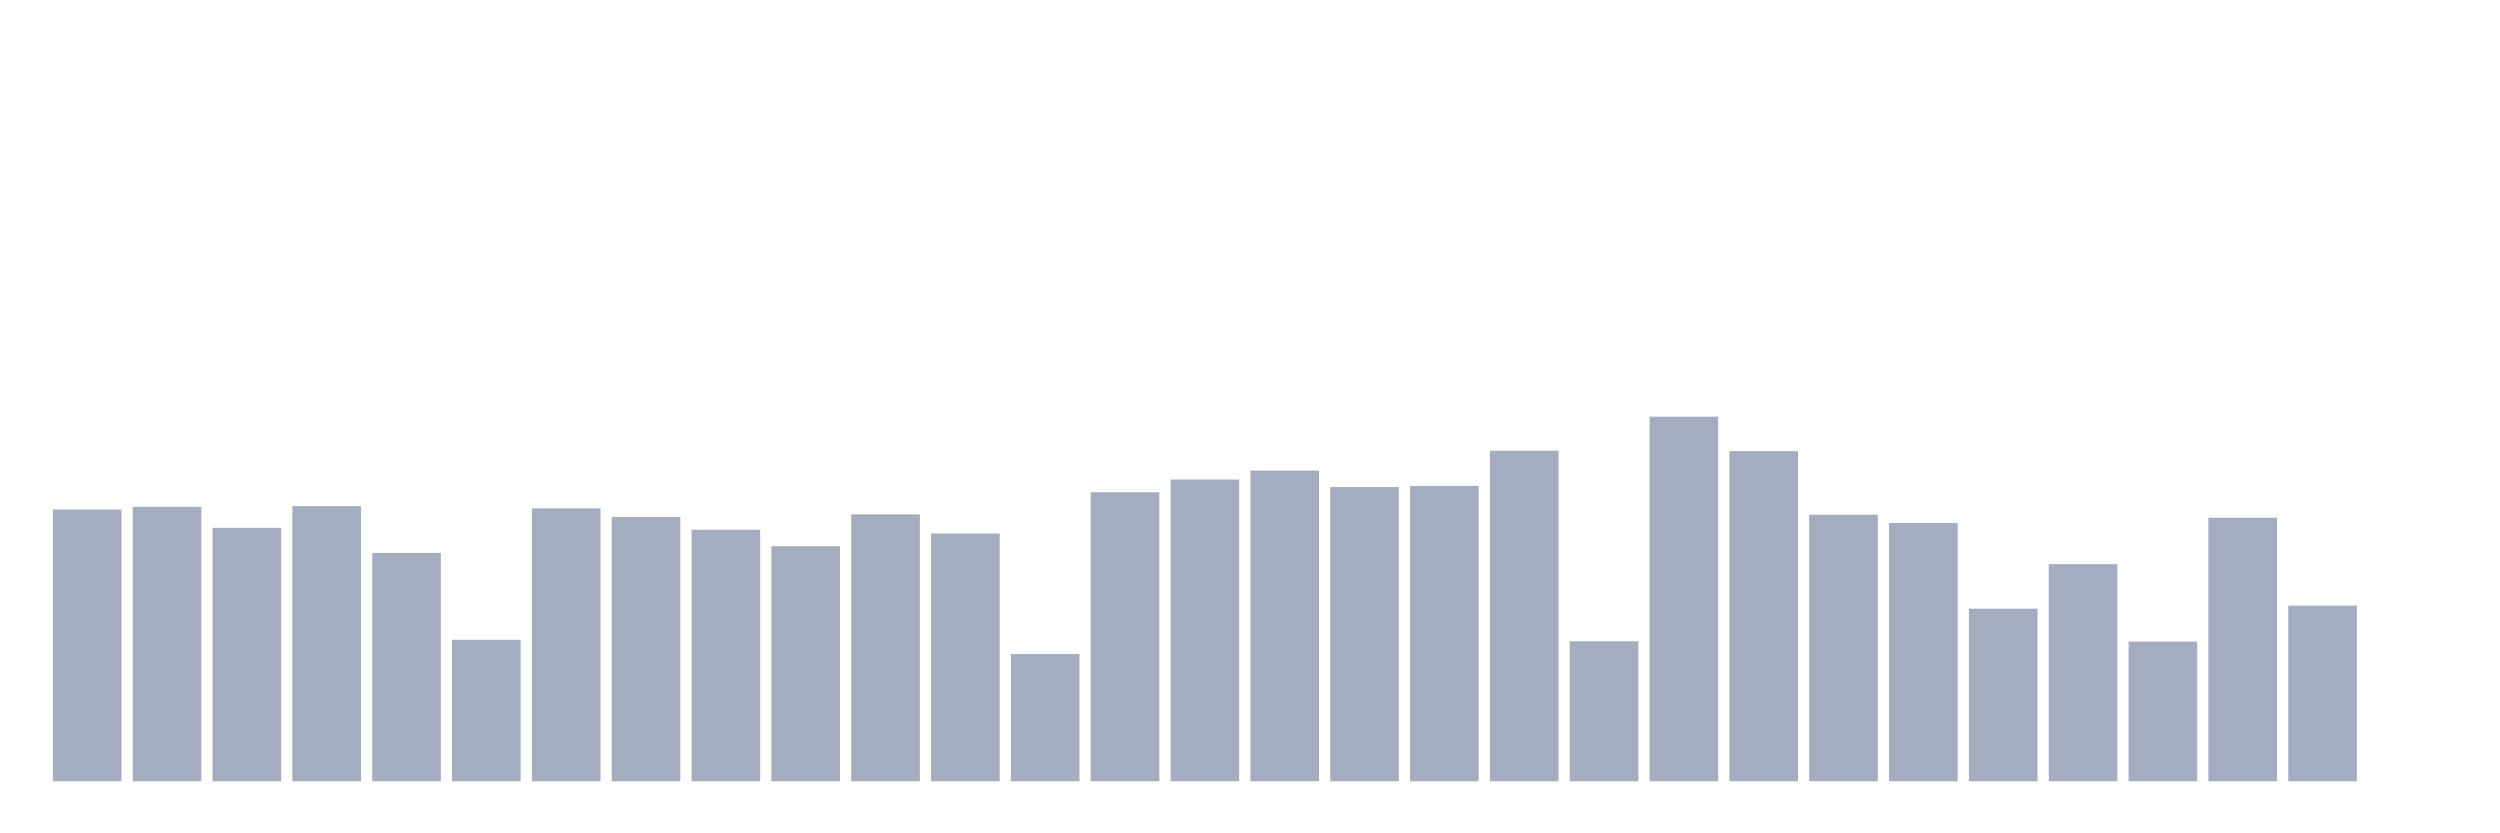 <svg xmlns="http://www.w3.org/2000/svg" viewBox="0 0 480 160"><g transform="translate(10,10)"><rect class="bar" x="0.153" width="13.175" y="87.823" height="52.177" fill="rgb(164,173,192)"></rect><rect class="bar" x="15.482" width="13.175" y="87.32" height="52.68" fill="rgb(164,173,192)"></rect><rect class="bar" x="30.81" width="13.175" y="91.345" height="48.655" fill="rgb(164,173,192)"></rect><rect class="bar" x="46.138" width="13.175" y="87.177" height="52.823" fill="rgb(164,173,192)"></rect><rect class="bar" x="61.466" width="13.175" y="96.16" height="43.84" fill="rgb(164,173,192)"></rect><rect class="bar" x="76.794" width="13.175" y="112.834" height="27.166" fill="rgb(164,173,192)"></rect><rect class="bar" x="92.123" width="13.175" y="87.608" height="52.392" fill="rgb(164,173,192)"></rect><rect class="bar" x="107.451" width="13.175" y="89.261" height="50.739" fill="rgb(164,173,192)"></rect><rect class="bar" x="122.779" width="13.175" y="91.704" height="48.296" fill="rgb(164,173,192)"></rect><rect class="bar" x="138.107" width="13.175" y="94.867" height="45.133" fill="rgb(164,173,192)"></rect><rect class="bar" x="153.436" width="13.175" y="88.758" height="51.242" fill="rgb(164,173,192)"></rect><rect class="bar" x="168.764" width="13.175" y="92.423" height="47.577" fill="rgb(164,173,192)"></rect><rect class="bar" x="184.092" width="13.175" y="115.565" height="24.435" fill="rgb(164,173,192)"></rect><rect class="bar" x="199.42" width="13.175" y="84.517" height="55.483" fill="rgb(164,173,192)"></rect><rect class="bar" x="214.748" width="13.175" y="82.074" height="57.926" fill="rgb(164,173,192)"></rect><rect class="bar" x="230.077" width="13.175" y="80.349" height="59.651" fill="rgb(164,173,192)"></rect><rect class="bar" x="245.405" width="13.175" y="83.511" height="56.489" fill="rgb(164,173,192)"></rect><rect class="bar" x="260.733" width="13.175" y="83.296" height="56.704" fill="rgb(164,173,192)"></rect><rect class="bar" x="276.061" width="13.175" y="76.54" height="63.46" fill="rgb(164,173,192)"></rect><rect class="bar" x="291.39" width="13.175" y="113.121" height="26.879" fill="rgb(164,173,192)"></rect><rect class="bar" x="306.718" width="13.175" y="70" height="70" fill="rgb(164,173,192)"></rect><rect class="bar" x="322.046" width="13.175" y="76.612" height="63.388" fill="rgb(164,173,192)"></rect><rect class="bar" x="337.374" width="13.175" y="88.83" height="51.17" fill="rgb(164,173,192)"></rect><rect class="bar" x="352.702" width="13.175" y="90.411" height="49.589" fill="rgb(164,173,192)"></rect><rect class="bar" x="368.031" width="13.175" y="106.869" height="33.131" fill="rgb(164,173,192)"></rect><rect class="bar" x="383.359" width="13.175" y="98.316" height="41.684" fill="rgb(164,173,192)"></rect><rect class="bar" x="398.687" width="13.175" y="113.193" height="26.807" fill="rgb(164,173,192)"></rect><rect class="bar" x="414.015" width="13.175" y="89.405" height="50.595" fill="rgb(164,173,192)"></rect><rect class="bar" x="429.344" width="13.175" y="106.294" height="33.706" fill="rgb(164,173,192)"></rect><rect class="bar" x="444.672" width="13.175" y="140" height="0" fill="rgb(164,173,192)"></rect></g></svg>